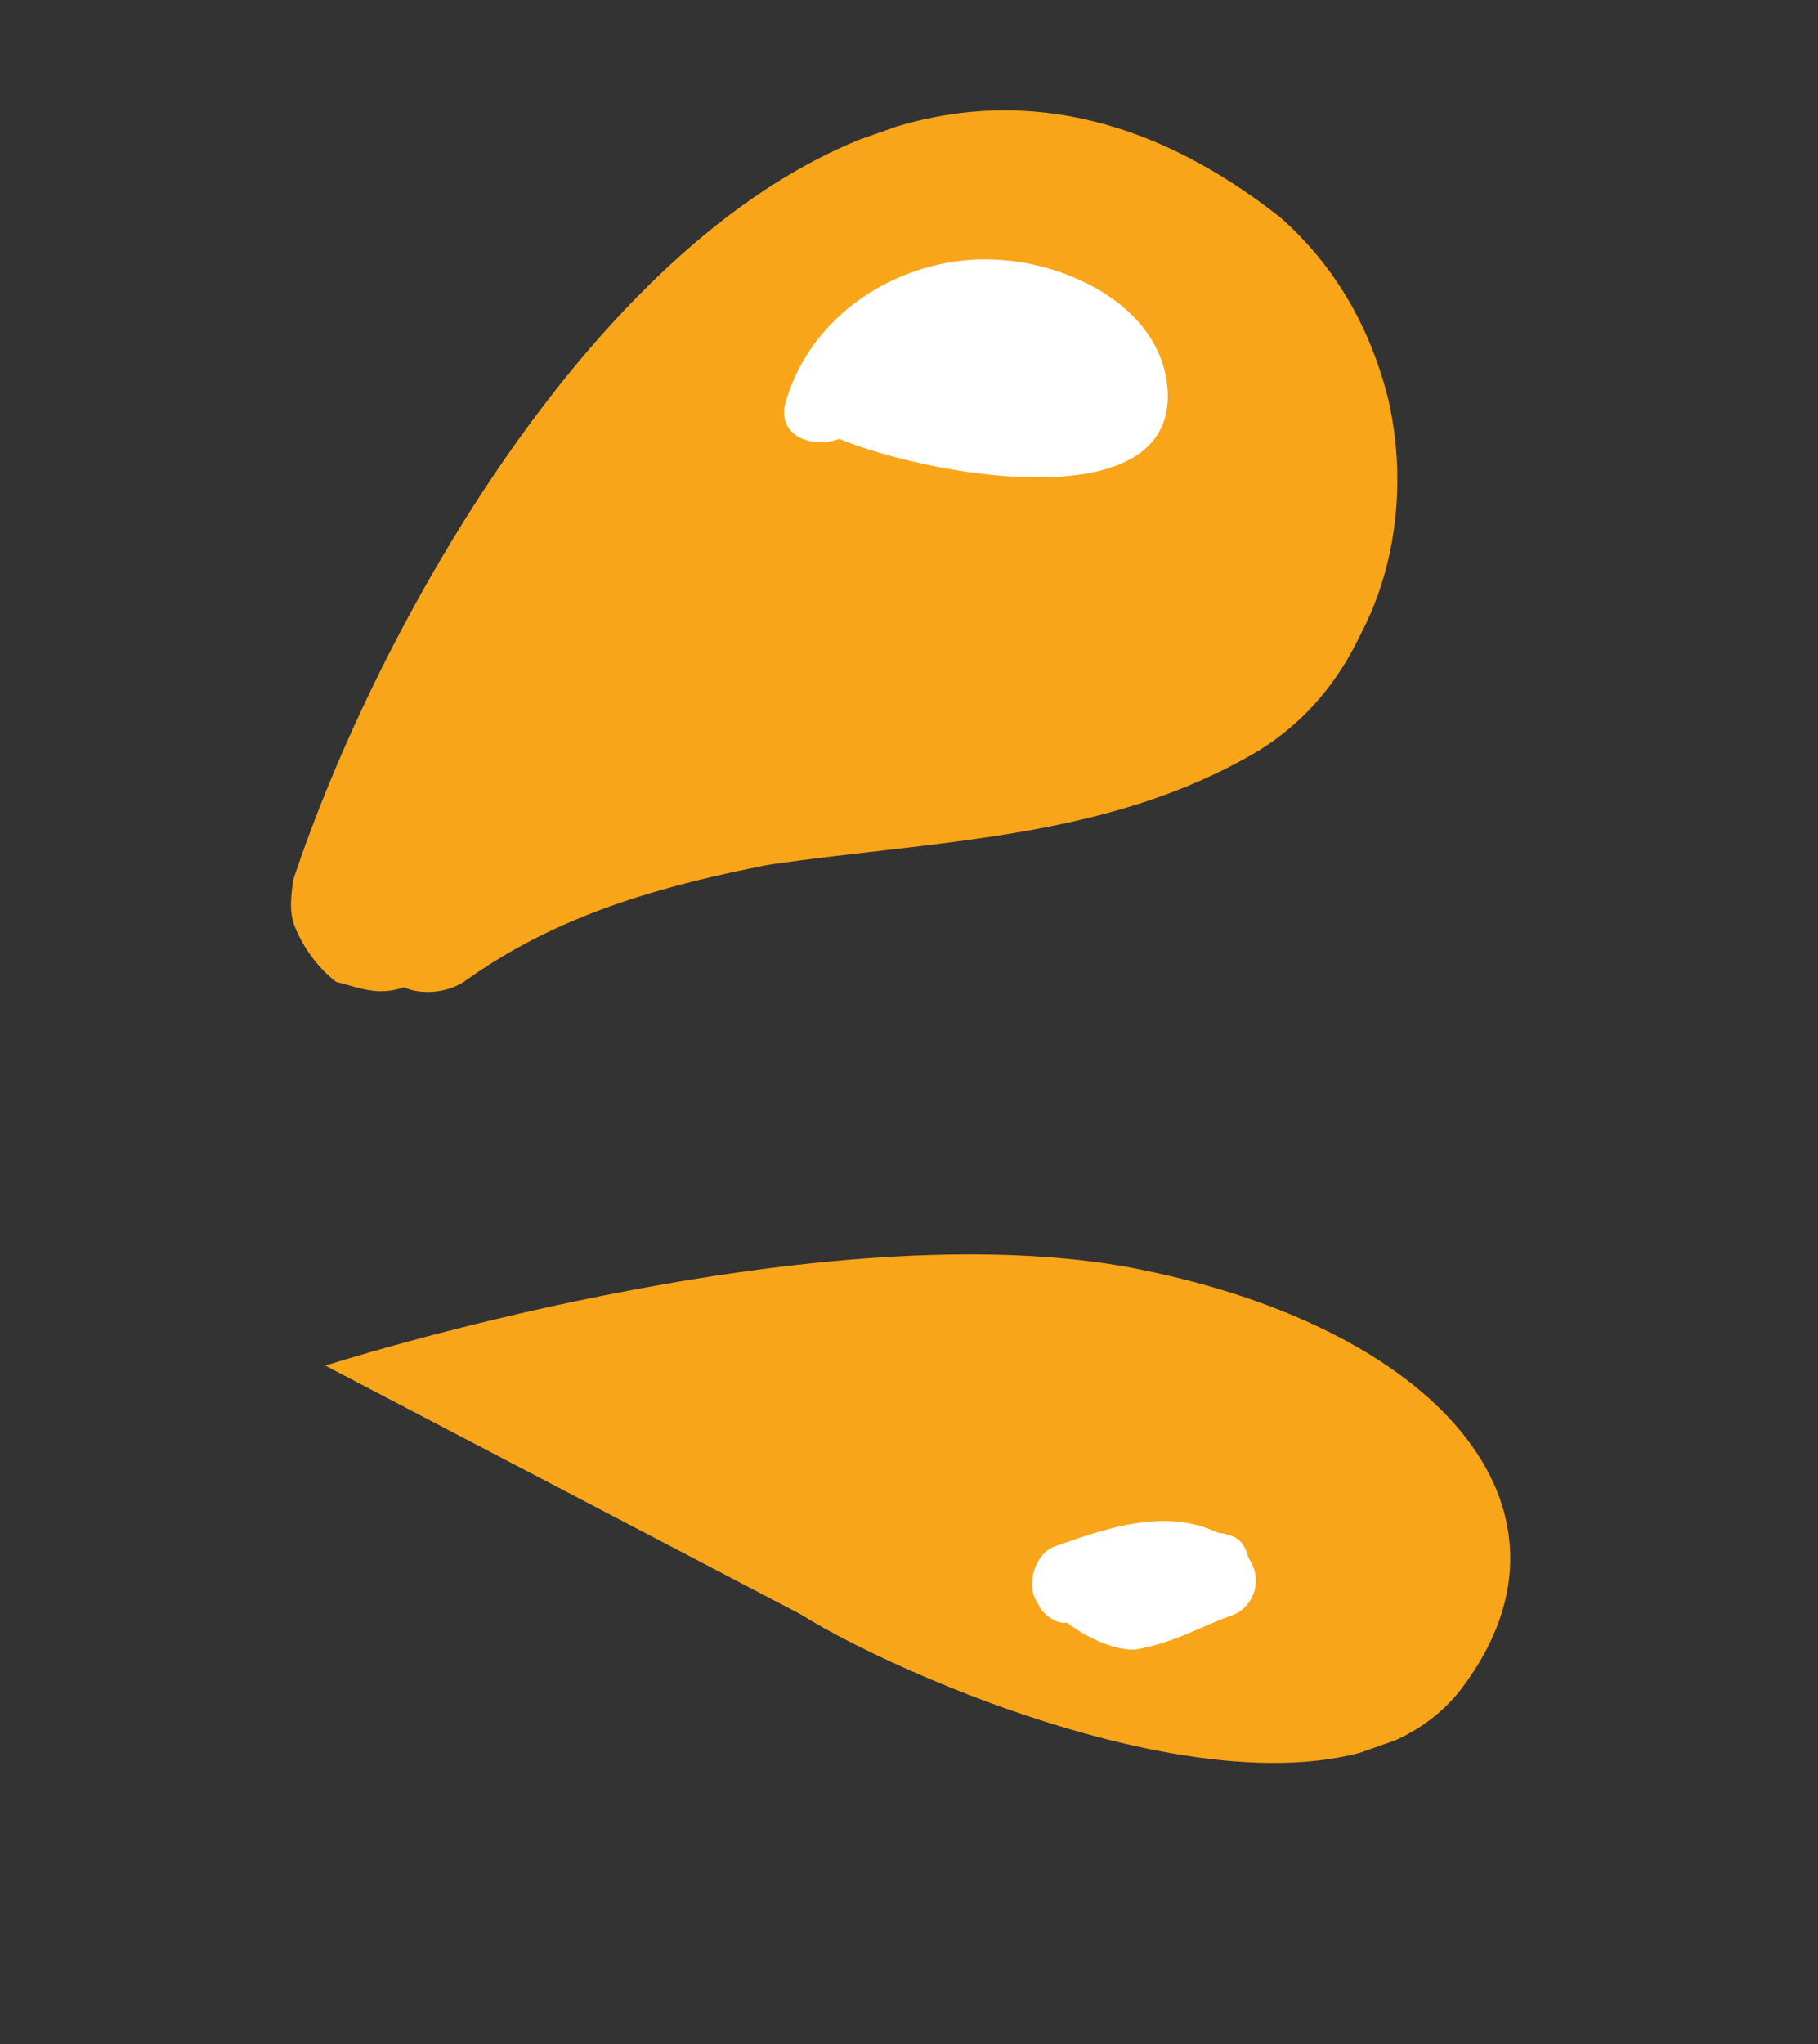 <svg width="97" height="109" viewBox="0 0 97 109" fill="none" xmlns="http://www.w3.org/2000/svg">
<rect x="0" y="0" width="97" height="109" fill="#333333" stroke="none"/>
<g clip-path="url(#clip0)">
<path d="M24.45 52.007C37.206 42.831 53.811 47.878 67.056 40.087C76.383 34.459 76.472 19.235 68.212 12.411C44.371 -7.613 22.523 27.756 16.454 47.038C15.351 50.544 19.001 53.151 21.43 52.294C22.368 52.742 23.409 52.374 24.45 52.007Z" fill="#F9A51A"/>
<path d="M15.677 49.26C15.433 48.567 15.535 47.752 15.638 46.937C20.174 33.26 32.365 11.428 47.873 6.734C54.934 4.632 61.829 6.483 68.315 11.596C71.149 14.101 73.066 17.321 74.064 21.254C75.57 27.734 73.73 35.785 66.934 39.741C60.485 43.575 53.405 44.516 46.202 45.11C38.897 46.519 31.47 47.582 24.919 52.231C24 52.945 22.49 53.088 21.552 52.64C20.164 53.13 19.226 52.682 17.941 52.357C16.88 51.562 16.044 50.299 15.677 49.26Z" fill="#F9A51A"/>
<path d="M62.312 21.116C62.232 16.469 57.072 14.005 53.114 13.844C48.339 13.581 43.156 16.579 41.847 21.715C41.643 23.346 43.397 23.895 44.785 23.405C49.354 25.299 62.309 27.739 62.312 21.116Z" fill="white"/>
<path d="M17.359 72.818C17.359 72.818 42.928 64.574 59.963 67.522C76.651 70.592 85.195 80.432 78.029 89.973C70.863 99.514 48.241 89.578 42.714 86.075C36.492 82.817 17.359 72.818 17.359 72.818Z" fill="#F9A51A"/>
<path d="M65.748 86.126C66.789 85.759 67.463 84.353 66.627 83.089L66.505 82.743C66.26 82.05 65.791 81.826 64.975 81.725C62.16 80.381 59.038 81.482 56.263 82.462C55.222 82.829 54.67 84.582 55.384 85.499C55.628 86.192 56.567 86.64 56.913 86.517C57.974 87.311 59.382 87.984 60.544 87.963C62.748 87.575 64.013 86.738 65.748 86.126Z" fill="white"/>
</g>
<defs>
<clipPath id="clip0">
<rect width="71" height="90" fill="white" transform="translate(0 23.628) rotate(-19.438)"/>
</clipPath>
</defs>
</svg>
